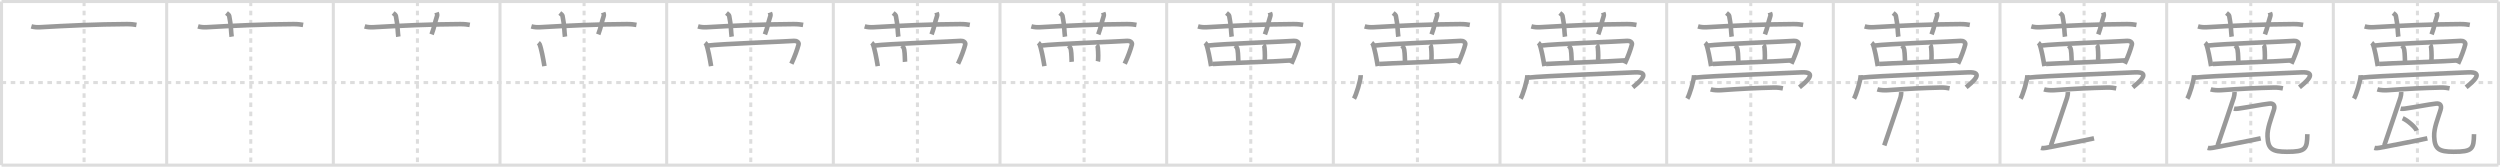 <svg width="1635px" height="109px" viewBox="0 0 1635 109" xmlns="http://www.w3.org/2000/svg" xmlns:xlink="http://www.w3.org/1999/xlink" xml:space="preserve" version="1.1" baseProfile="full">
<line x1="1" y1="1" x2="1634" y2="1" style="stroke:#ddd;stroke-width:2"></line>
<line x1="1" y1="1" x2="1" y2="108" style="stroke:#ddd;stroke-width:2"></line>
<line x1="1" y1="108" x2="1634" y2="108" style="stroke:#ddd;stroke-width:2"></line>
<line x1="1634" y1="1" x2="1634" y2="108" style="stroke:#ddd;stroke-width:2"></line>
<line x1="109" y1="1" x2="109" y2="108" style="stroke:#ddd;stroke-width:2"></line>
<line x1="218" y1="1" x2="218" y2="108" style="stroke:#ddd;stroke-width:2"></line>
<line x1="327" y1="1" x2="327" y2="108" style="stroke:#ddd;stroke-width:2"></line>
<line x1="436" y1="1" x2="436" y2="108" style="stroke:#ddd;stroke-width:2"></line>
<line x1="545" y1="1" x2="545" y2="108" style="stroke:#ddd;stroke-width:2"></line>
<line x1="654" y1="1" x2="654" y2="108" style="stroke:#ddd;stroke-width:2"></line>
<line x1="763" y1="1" x2="763" y2="108" style="stroke:#ddd;stroke-width:2"></line>
<line x1="872" y1="1" x2="872" y2="108" style="stroke:#ddd;stroke-width:2"></line>
<line x1="981" y1="1" x2="981" y2="108" style="stroke:#ddd;stroke-width:2"></line>
<line x1="1090" y1="1" x2="1090" y2="108" style="stroke:#ddd;stroke-width:2"></line>
<line x1="1199" y1="1" x2="1199" y2="108" style="stroke:#ddd;stroke-width:2"></line>
<line x1="1308" y1="1" x2="1308" y2="108" style="stroke:#ddd;stroke-width:2"></line>
<line x1="1417" y1="1" x2="1417" y2="108" style="stroke:#ddd;stroke-width:2"></line>
<line x1="1526" y1="1" x2="1526" y2="108" style="stroke:#ddd;stroke-width:2"></line>
<line x1="1" y1="54" x2="1634" y2="54" style="stroke:#ddd;stroke-width:2;stroke-dasharray:3 3"></line>
<line x1="55" y1="1" x2="55" y2="108" style="stroke:#ddd;stroke-width:2;stroke-dasharray:3 3"></line>
<line x1="164" y1="1" x2="164" y2="108" style="stroke:#ddd;stroke-width:2;stroke-dasharray:3 3"></line>
<line x1="273" y1="1" x2="273" y2="108" style="stroke:#ddd;stroke-width:2;stroke-dasharray:3 3"></line>
<line x1="382" y1="1" x2="382" y2="108" style="stroke:#ddd;stroke-width:2;stroke-dasharray:3 3"></line>
<line x1="491" y1="1" x2="491" y2="108" style="stroke:#ddd;stroke-width:2;stroke-dasharray:3 3"></line>
<line x1="600" y1="1" x2="600" y2="108" style="stroke:#ddd;stroke-width:2;stroke-dasharray:3 3"></line>
<line x1="709" y1="1" x2="709" y2="108" style="stroke:#ddd;stroke-width:2;stroke-dasharray:3 3"></line>
<line x1="818" y1="1" x2="818" y2="108" style="stroke:#ddd;stroke-width:2;stroke-dasharray:3 3"></line>
<line x1="927" y1="1" x2="927" y2="108" style="stroke:#ddd;stroke-width:2;stroke-dasharray:3 3"></line>
<line x1="1036" y1="1" x2="1036" y2="108" style="stroke:#ddd;stroke-width:2;stroke-dasharray:3 3"></line>
<line x1="1145" y1="1" x2="1145" y2="108" style="stroke:#ddd;stroke-width:2;stroke-dasharray:3 3"></line>
<line x1="1254" y1="1" x2="1254" y2="108" style="stroke:#ddd;stroke-width:2;stroke-dasharray:3 3"></line>
<line x1="1363" y1="1" x2="1363" y2="108" style="stroke:#ddd;stroke-width:2;stroke-dasharray:3 3"></line>
<line x1="1472" y1="1" x2="1472" y2="108" style="stroke:#ddd;stroke-width:2;stroke-dasharray:3 3"></line>
<line x1="1581" y1="1" x2="1581" y2="108" style="stroke:#ddd;stroke-width:2;stroke-dasharray:3 3"></line>
<path d="M20.5,17.27c1.81,0.53,3.91,0.63,5.72,0.53c16.61-0.96,37.55-1.96,56.7-2.03c3.01-0.01,4.82,0.25,6.33,0.51" style="fill:none;stroke:#999;stroke-width:3"></path>

<path d="M129.5,17.27c1.81,0.53,3.91,0.63,5.72,0.53c16.61-0.96,37.55-1.96,56.7-2.03c3.01-0.01,4.82,0.25,6.33,0.51" style="fill:none;stroke:#999;stroke-width:3"></path>
<path d="M148.12,8.5c1.25,1.02,1.64,1.33,1.78,1.96c1.24,5.87,1.24,11.41,1.6,13.54" style="fill:none;stroke:#999;stroke-width:3"></path>

<path d="M238.5,17.27c1.81,0.53,3.91,0.63,5.72,0.53c16.61-0.96,37.55-1.96,56.7-2.03c3.01-0.01,4.82,0.25,6.33,0.51" style="fill:none;stroke:#999;stroke-width:3"></path>
<path d="M257.12,8.5c1.25,1.02,1.64,1.33,1.78,1.96c1.24,5.87,1.24,11.41,1.6,13.54" style="fill:none;stroke:#999;stroke-width:3"></path>
<path d="M285.49,8.19c0.27,0.77,0.63,1.34,0.33,2.28c-1.79,5.54-1.61,6.81-3.56,12.02" style="fill:none;stroke:#999;stroke-width:3"></path>

<path d="M347.5,17.27c1.81,0.53,3.91,0.63,5.72,0.53c16.61-0.96,37.55-1.96,56.7-2.03c3.01-0.01,4.82,0.25,6.33,0.51" style="fill:none;stroke:#999;stroke-width:3"></path>
<path d="M366.12,8.5c1.25,1.02,1.64,1.33,1.78,1.96c1.24,5.87,1.24,11.41,1.6,13.54" style="fill:none;stroke:#999;stroke-width:3"></path>
<path d="M394.49,8.19c0.27,0.77,0.63,1.34,0.33,2.28c-1.79,5.54-1.61,6.81-3.56,12.02" style="fill:none;stroke:#999;stroke-width:3"></path>
<path d="M352.06,28.03c0.32,0.26,0.65,0.48,0.79,0.81c1.11,2.59,2.45,9.75,3.21,14.41" style="fill:none;stroke:#999;stroke-width:3"></path>

<path d="M456.5,17.27c1.81,0.53,3.91,0.63,5.72,0.53c16.61-0.96,37.55-1.96,56.7-2.03c3.01-0.01,4.82,0.25,6.33,0.51" style="fill:none;stroke:#999;stroke-width:3"></path>
<path d="M475.12,8.5c1.25,1.02,1.64,1.33,1.78,1.96c1.24,5.87,1.24,11.41,1.6,13.54" style="fill:none;stroke:#999;stroke-width:3"></path>
<path d="M503.49,8.19c0.27,0.77,0.63,1.34,0.33,2.28c-1.79,5.54-1.61,6.81-3.56,12.02" style="fill:none;stroke:#999;stroke-width:3"></path>
<path d="M461.06,28.03c0.32,0.26,0.65,0.48,0.79,0.81c1.11,2.59,2.45,9.75,3.21,14.41" style="fill:none;stroke:#999;stroke-width:3"></path>
<path d="M463.06,29.79c7.08-1.02,52.59-2.71,56.35-3.06c1.37-0.12,3.24,0.88,2.87,2.34c-0.77,3.04-2.66,8.27-4.71,12.61" style="fill:none;stroke:#999;stroke-width:3"></path>

<path d="M565.5,17.27c1.81,0.53,3.91,0.63,5.72,0.53c16.61-0.96,37.55-1.96,56.7-2.03c3.01-0.01,4.82,0.25,6.33,0.51" style="fill:none;stroke:#999;stroke-width:3"></path>
<path d="M584.12,8.5c1.25,1.02,1.64,1.33,1.78,1.96c1.24,5.87,1.24,11.41,1.6,13.54" style="fill:none;stroke:#999;stroke-width:3"></path>
<path d="M612.49,8.19c0.27,0.77,0.63,1.34,0.33,2.28c-1.79,5.54-1.61,6.81-3.56,12.02" style="fill:none;stroke:#999;stroke-width:3"></path>
<path d="M570.06,28.03c0.32,0.26,0.65,0.48,0.79,0.81c1.11,2.59,2.45,9.75,3.21,14.41" style="fill:none;stroke:#999;stroke-width:3"></path>
<path d="M572.06,29.79c7.08-1.02,52.59-2.71,56.35-3.06c1.37-0.12,3.24,0.88,2.87,2.34c-0.77,3.04-2.66,8.27-4.71,12.61" style="fill:none;stroke:#999;stroke-width:3"></path>
<path d="M589.94,29.84c0.56,0.66,1.21,1.44,1.41,2.65c0.53,3.2,0.37,6.54,0.53,7.96" style="fill:none;stroke:#999;stroke-width:3"></path>

<path d="M674.5,17.27c1.81,0.53,3.91,0.63,5.72,0.53c16.61-0.96,37.55-1.96,56.7-2.03c3.01-0.01,4.82,0.25,6.33,0.51" style="fill:none;stroke:#999;stroke-width:3"></path>
<path d="M693.12,8.5c1.25,1.02,1.64,1.33,1.78,1.96c1.24,5.87,1.24,11.41,1.6,13.54" style="fill:none;stroke:#999;stroke-width:3"></path>
<path d="M721.49,8.19c0.27,0.77,0.63,1.34,0.33,2.28c-1.79,5.54-1.61,6.81-3.56,12.02" style="fill:none;stroke:#999;stroke-width:3"></path>
<path d="M679.06,28.03c0.32,0.26,0.65,0.48,0.79,0.81c1.11,2.59,2.45,9.75,3.21,14.41" style="fill:none;stroke:#999;stroke-width:3"></path>
<path d="M681.06,29.79c7.08-1.02,52.59-2.71,56.35-3.06c1.37-0.12,3.24,0.88,2.87,2.34c-0.77,3.04-2.66,8.27-4.71,12.61" style="fill:none;stroke:#999;stroke-width:3"></path>
<path d="M698.94,29.84c0.56,0.66,1.21,1.44,1.41,2.65c0.53,3.2,0.37,6.54,0.53,7.96" style="fill:none;stroke:#999;stroke-width:3"></path>
<path d="M717.25,29.26c0.44,0.31,0.67,1.1,0.76,2.14c0.28,3.11,0.33,7.45,0.01,8.75" style="fill:none;stroke:#999;stroke-width:3"></path>

<path d="M783.5,17.27c1.81,0.53,3.91,0.63,5.72,0.53c16.61-0.96,37.55-1.96,56.7-2.03c3.01-0.01,4.82,0.25,6.33,0.51" style="fill:none;stroke:#999;stroke-width:3"></path>
<path d="M802.12,8.5c1.25,1.02,1.64,1.33,1.78,1.96c1.24,5.87,1.24,11.41,1.6,13.54" style="fill:none;stroke:#999;stroke-width:3"></path>
<path d="M830.49,8.19c0.27,0.77,0.63,1.34,0.33,2.28c-1.79,5.54-1.61,6.81-3.56,12.02" style="fill:none;stroke:#999;stroke-width:3"></path>
<path d="M788.06,28.03c0.32,0.26,0.65,0.48,0.79,0.81c1.11,2.59,2.45,9.75,3.21,14.41" style="fill:none;stroke:#999;stroke-width:3"></path>
<path d="M790.06,29.79c7.08-1.02,52.59-2.71,56.35-3.06c1.37-0.12,3.24,0.88,2.87,2.34c-0.77,3.04-2.66,8.27-4.71,12.61" style="fill:none;stroke:#999;stroke-width:3"></path>
<path d="M807.94,29.84c0.56,0.66,1.21,1.44,1.41,2.65c0.53,3.2,0.37,6.54,0.53,7.96" style="fill:none;stroke:#999;stroke-width:3"></path>
<path d="M826.25,29.26c0.44,0.31,0.67,1.1,0.76,2.14c0.28,3.11,0.33,7.45,0.01,8.75" style="fill:none;stroke:#999;stroke-width:3"></path>
<path d="M793.07,41.84c4.42-0.39,45.95-1.78,52.01-2.37" style="fill:none;stroke:#999;stroke-width:3"></path>

<path d="M892.5,17.27c1.81,0.53,3.91,0.63,5.72,0.53c16.61-0.96,37.55-1.96,56.7-2.03c3.01-0.01,4.82,0.25,6.33,0.51" style="fill:none;stroke:#999;stroke-width:3"></path>
<path d="M911.12,8.5c1.25,1.02,1.64,1.33,1.78,1.96c1.24,5.87,1.24,11.41,1.6,13.54" style="fill:none;stroke:#999;stroke-width:3"></path>
<path d="M939.49,8.19c0.27,0.77,0.63,1.34,0.33,2.28c-1.79,5.54-1.61,6.81-3.56,12.02" style="fill:none;stroke:#999;stroke-width:3"></path>
<path d="M897.06,28.03c0.32,0.26,0.65,0.48,0.79,0.81c1.11,2.59,2.45,9.75,3.21,14.41" style="fill:none;stroke:#999;stroke-width:3"></path>
<path d="M899.06,29.79c7.08-1.02,52.59-2.71,56.35-3.06c1.37-0.12,3.24,0.88,2.87,2.34c-0.77,3.04-2.66,8.27-4.71,12.61" style="fill:none;stroke:#999;stroke-width:3"></path>
<path d="M916.94,29.84c0.56,0.66,1.21,1.44,1.41,2.65c0.53,3.2,0.37,6.54,0.53,7.96" style="fill:none;stroke:#999;stroke-width:3"></path>
<path d="M935.25,29.26c0.44,0.31,0.67,1.1,0.76,2.14c0.28,3.11,0.33,7.45,0.01,8.75" style="fill:none;stroke:#999;stroke-width:3"></path>
<path d="M902.07,41.84c4.42-0.39,45.95-1.78,52.01-2.37" style="fill:none;stroke:#999;stroke-width:3"></path>
<path d="M889.91,49.13c0,3.48-3.03,13.05-4.41,15.37" style="fill:none;stroke:#999;stroke-width:3"></path>

<path d="M1001.5,17.27c1.81,0.53,3.91,0.63,5.72,0.53c16.61-0.96,37.55-1.96,56.7-2.03c3.01-0.01,4.82,0.25,6.33,0.51" style="fill:none;stroke:#999;stroke-width:3"></path>
<path d="M1020.12,8.5c1.25,1.02,1.64,1.33,1.78,1.96c1.24,5.87,1.24,11.41,1.6,13.54" style="fill:none;stroke:#999;stroke-width:3"></path>
<path d="M1048.49,8.19c0.27,0.77,0.63,1.34,0.33,2.28c-1.79,5.54-1.61,6.81-3.56,12.02" style="fill:none;stroke:#999;stroke-width:3"></path>
<path d="M1006.06,28.03c0.32,0.26,0.65,0.48,0.79,0.81c1.11,2.59,2.45,9.75,3.21,14.41" style="fill:none;stroke:#999;stroke-width:3"></path>
<path d="M1008.06,29.79c7.08-1.02,52.59-2.71,56.35-3.06c1.37-0.12,3.24,0.88,2.87,2.34c-0.77,3.04-2.66,8.27-4.71,12.61" style="fill:none;stroke:#999;stroke-width:3"></path>
<path d="M1025.94,29.84c0.56,0.66,1.21,1.44,1.41,2.65c0.53,3.2,0.37,6.54,0.53,7.96" style="fill:none;stroke:#999;stroke-width:3"></path>
<path d="M1044.25,29.26c0.44,0.31,0.67,1.1,0.76,2.14c0.28,3.11,0.33,7.45,0.01,8.75" style="fill:none;stroke:#999;stroke-width:3"></path>
<path d="M1011.07,41.84c4.42-0.39,45.95-1.78,52.01-2.37" style="fill:none;stroke:#999;stroke-width:3"></path>
<path d="M998.91,49.13c0,3.48-3.03,13.05-4.41,15.37" style="fill:none;stroke:#999;stroke-width:3"></path>
<path d="M999.24,50.8c9.73-1.2,61.67-3,69.56-3.46c12.34-0.71,2.12,7.2-0.96,9.77" style="fill:none;stroke:#999;stroke-width:3"></path>

<path d="M1110.5,17.27c1.81,0.53,3.91,0.63,5.72,0.53c16.61-0.96,37.55-1.96,56.7-2.03c3.01-0.01,4.82,0.25,6.33,0.51" style="fill:none;stroke:#999;stroke-width:3"></path>
<path d="M1129.12,8.5c1.25,1.02,1.64,1.33,1.78,1.96c1.24,5.87,1.24,11.41,1.6,13.54" style="fill:none;stroke:#999;stroke-width:3"></path>
<path d="M1157.49,8.19c0.27,0.77,0.63,1.34,0.33,2.28c-1.79,5.54-1.61,6.81-3.56,12.02" style="fill:none;stroke:#999;stroke-width:3"></path>
<path d="M1115.06,28.03c0.32,0.26,0.65,0.48,0.79,0.81c1.11,2.59,2.45,9.75,3.21,14.41" style="fill:none;stroke:#999;stroke-width:3"></path>
<path d="M1117.06,29.79c7.08-1.02,52.59-2.71,56.35-3.06c1.37-0.12,3.24,0.88,2.87,2.34c-0.77,3.04-2.66,8.27-4.71,12.61" style="fill:none;stroke:#999;stroke-width:3"></path>
<path d="M1134.94,29.84c0.56,0.66,1.21,1.44,1.41,2.65c0.53,3.2,0.37,6.54,0.53,7.96" style="fill:none;stroke:#999;stroke-width:3"></path>
<path d="M1153.25,29.26c0.44,0.31,0.67,1.1,0.76,2.14c0.28,3.11,0.33,7.45,0.01,8.75" style="fill:none;stroke:#999;stroke-width:3"></path>
<path d="M1120.07,41.84c4.42-0.39,45.95-1.78,52.01-2.37" style="fill:none;stroke:#999;stroke-width:3"></path>
<path d="M1107.91,49.13c0,3.48-3.03,13.05-4.41,15.37" style="fill:none;stroke:#999;stroke-width:3"></path>
<path d="M1108.24,50.8c9.73-1.2,61.67-3,69.56-3.46c12.34-0.71,2.12,7.2-0.96,9.77" style="fill:none;stroke:#999;stroke-width:3"></path>
<path d="M1118.8,58.45c1.71,0.54,4.86,0.67,6.56,0.54C1139.03,58,1149.33,57.5,1160.03,57.26c2.85-0.06,4.57,0.26,6,0.53" style="fill:none;stroke:#999;stroke-width:3"></path>

<path d="M1219.5,17.27c1.81,0.53,3.91,0.63,5.72,0.53c16.61-0.96,37.55-1.96,56.7-2.03c3.01-0.01,4.82,0.25,6.33,0.51" style="fill:none;stroke:#999;stroke-width:3"></path>
<path d="M1238.12,8.5c1.25,1.02,1.64,1.33,1.78,1.96c1.24,5.87,1.24,11.41,1.6,13.54" style="fill:none;stroke:#999;stroke-width:3"></path>
<path d="M1266.49,8.19c0.27,0.77,0.63,1.34,0.33,2.28c-1.79,5.54-1.61,6.81-3.56,12.02" style="fill:none;stroke:#999;stroke-width:3"></path>
<path d="M1224.06,28.03c0.32,0.26,0.65,0.48,0.79,0.81c1.11,2.59,2.45,9.75,3.21,14.41" style="fill:none;stroke:#999;stroke-width:3"></path>
<path d="M1226.06,29.79c7.08-1.02,52.59-2.71,56.35-3.06c1.37-0.12,3.24,0.88,2.87,2.34c-0.77,3.04-2.66,8.27-4.71,12.61" style="fill:none;stroke:#999;stroke-width:3"></path>
<path d="M1243.94,29.84c0.56,0.66,1.21,1.44,1.41,2.65c0.53,3.2,0.37,6.54,0.53,7.96" style="fill:none;stroke:#999;stroke-width:3"></path>
<path d="M1262.25,29.26c0.44,0.31,0.67,1.1,0.76,2.14c0.28,3.11,0.33,7.45,0.01,8.75" style="fill:none;stroke:#999;stroke-width:3"></path>
<path d="M1229.07,41.84c4.42-0.39,45.95-1.78,52.01-2.37" style="fill:none;stroke:#999;stroke-width:3"></path>
<path d="M1216.91,49.13c0,3.48-3.03,13.05-4.41,15.37" style="fill:none;stroke:#999;stroke-width:3"></path>
<path d="M1217.24,50.8c9.73-1.2,61.67-3,69.56-3.46c12.34-0.71,2.12,7.2-0.96,9.77" style="fill:none;stroke:#999;stroke-width:3"></path>
<path d="M1227.8,58.45c1.71,0.54,4.86,0.67,6.56,0.54C1248.03,58,1258.33,57.5,1269.03,57.26c2.85-0.06,4.57,0.26,6,0.53" style="fill:none;stroke:#999;stroke-width:3"></path>
<path d="M1243.371,60.161 c 0.08,1 -0.22,3.05 -0.45,3.59 C1241.019,69.41,1234.544,88.751,1232.312,95.115" style="fill:none;stroke:#999;stroke-width:3"></path>

<path d="M1328.5,17.27c1.81,0.53,3.91,0.63,5.72,0.53c16.61-0.96,37.55-1.96,56.7-2.03c3.01-0.01,4.82,0.25,6.33,0.51" style="fill:none;stroke:#999;stroke-width:3"></path>
<path d="M1347.12,8.5c1.25,1.02,1.64,1.33,1.78,1.96c1.24,5.87,1.24,11.41,1.6,13.54" style="fill:none;stroke:#999;stroke-width:3"></path>
<path d="M1375.49,8.19c0.27,0.77,0.63,1.34,0.33,2.28c-1.79,5.54-1.61,6.81-3.56,12.02" style="fill:none;stroke:#999;stroke-width:3"></path>
<path d="M1333.06,28.03c0.32,0.26,0.65,0.48,0.79,0.81c1.11,2.59,2.45,9.75,3.21,14.41" style="fill:none;stroke:#999;stroke-width:3"></path>
<path d="M1335.06,29.79c7.08-1.02,52.59-2.71,56.35-3.06c1.37-0.12,3.24,0.88,2.87,2.34c-0.77,3.04-2.66,8.27-4.71,12.61" style="fill:none;stroke:#999;stroke-width:3"></path>
<path d="M1352.94,29.84c0.56,0.66,1.21,1.44,1.41,2.65c0.53,3.2,0.37,6.54,0.53,7.96" style="fill:none;stroke:#999;stroke-width:3"></path>
<path d="M1371.25,29.26c0.44,0.31,0.67,1.1,0.76,2.14c0.28,3.11,0.33,7.45,0.01,8.75" style="fill:none;stroke:#999;stroke-width:3"></path>
<path d="M1338.07,41.84c4.42-0.39,45.95-1.78,52.01-2.37" style="fill:none;stroke:#999;stroke-width:3"></path>
<path d="M1325.91,49.13c0,3.48-3.03,13.05-4.41,15.37" style="fill:none;stroke:#999;stroke-width:3"></path>
<path d="M1326.24,50.8c9.73-1.2,61.67-3,69.56-3.46c12.34-0.71,2.12,7.2-0.96,9.77" style="fill:none;stroke:#999;stroke-width:3"></path>
<path d="M1336.8,58.45c1.71,0.54,4.86,0.67,6.56,0.54C1357.03,58,1367.33,57.5,1378.03,57.26c2.85-0.06,4.57,0.26,6,0.53" style="fill:none;stroke:#999;stroke-width:3"></path>
<path d="M1352.371,60.161 c 0.08,1 -0.22,3.05 -0.45,3.59 C1350.019,69.41,1343.544,88.751,1341.312,95.115" style="fill:none;stroke:#999;stroke-width:3"></path>
<path d="M1334.853,96.709 c 1.036,0.308 2.433,0.132 3.284,-0.036 C1346.29,95.066,1360.592,92.411,1369.5,90.48" style="fill:none;stroke:#999;stroke-width:3"></path>

<path d="M1437.5,17.27c1.81,0.53,3.91,0.63,5.72,0.53c16.61-0.96,37.55-1.96,56.7-2.03c3.01-0.01,4.82,0.25,6.33,0.51" style="fill:none;stroke:#999;stroke-width:3"></path>
<path d="M1456.12,8.5c1.25,1.02,1.64,1.33,1.78,1.96c1.24,5.87,1.24,11.41,1.6,13.54" style="fill:none;stroke:#999;stroke-width:3"></path>
<path d="M1484.49,8.19c0.27,0.77,0.63,1.34,0.33,2.28c-1.79,5.54-1.61,6.81-3.56,12.02" style="fill:none;stroke:#999;stroke-width:3"></path>
<path d="M1442.06,28.03c0.32,0.26,0.65,0.48,0.79,0.81c1.11,2.59,2.45,9.75,3.21,14.41" style="fill:none;stroke:#999;stroke-width:3"></path>
<path d="M1444.06,29.79c7.08-1.02,52.59-2.71,56.35-3.06c1.37-0.12,3.24,0.88,2.87,2.34c-0.77,3.04-2.66,8.27-4.71,12.61" style="fill:none;stroke:#999;stroke-width:3"></path>
<path d="M1461.94,29.84c0.56,0.66,1.21,1.44,1.41,2.65c0.53,3.2,0.37,6.54,0.53,7.96" style="fill:none;stroke:#999;stroke-width:3"></path>
<path d="M1480.25,29.26c0.44,0.31,0.67,1.1,0.76,2.14c0.28,3.11,0.33,7.45,0.01,8.75" style="fill:none;stroke:#999;stroke-width:3"></path>
<path d="M1447.07,41.84c4.42-0.39,45.95-1.78,52.01-2.37" style="fill:none;stroke:#999;stroke-width:3"></path>
<path d="M1434.91,49.13c0,3.48-3.03,13.05-4.41,15.37" style="fill:none;stroke:#999;stroke-width:3"></path>
<path d="M1435.24,50.8c9.73-1.2,61.67-3,69.56-3.46c12.34-0.71,2.12,7.2-0.96,9.77" style="fill:none;stroke:#999;stroke-width:3"></path>
<path d="M1445.8,58.45c1.71,0.54,4.86,0.67,6.56,0.54C1466.03,58,1476.33,57.5,1487.03,57.26c2.85-0.06,4.57,0.26,6,0.53" style="fill:none;stroke:#999;stroke-width:3"></path>
<path d="M1461.371,60.161 c 0.08,1 -0.22,3.05 -0.45,3.59 C1459.019,69.41,1452.544,88.751,1450.312,95.115" style="fill:none;stroke:#999;stroke-width:3"></path>
<path d="M1443.853,96.709 c 1.036,0.308 2.433,0.132 3.284,-0.036 C1455.29,95.066,1469.592,92.411,1478.5,90.48" style="fill:none;stroke:#999;stroke-width:3"></path>
<path d="M1460.99,71.04c0.78,0.21,2.04,0.11,2.81,0c5.7-0.79,15.7-2.79,20.46-3.29c2.72-0.29,3.7,1.35,2.88,4.03c-1.89,6.22-4.39,11.93-4.19,17.47c0.3,8.25,3.07,10,12.69,10c12.36,0,13.2-1.77,13.36-11.5" style="fill:none;stroke:#999;stroke-width:3"></path>

<path d="M1546.5,17.27c1.81,0.53,3.91,0.63,5.72,0.53c16.61-0.96,37.55-1.96,56.7-2.03c3.01-0.01,4.82,0.25,6.33,0.51" style="fill:none;stroke:#999;stroke-width:3"></path>
<path d="M1565.12,8.5c1.25,1.02,1.64,1.33,1.78,1.96c1.24,5.87,1.24,11.41,1.6,13.54" style="fill:none;stroke:#999;stroke-width:3"></path>
<path d="M1593.49,8.19c0.27,0.77,0.63,1.34,0.33,2.28c-1.79,5.54-1.61,6.81-3.56,12.02" style="fill:none;stroke:#999;stroke-width:3"></path>
<path d="M1551.06,28.03c0.32,0.26,0.65,0.48,0.79,0.81c1.11,2.59,2.45,9.75,3.21,14.41" style="fill:none;stroke:#999;stroke-width:3"></path>
<path d="M1553.06,29.79c7.08-1.02,52.59-2.71,56.35-3.06c1.37-0.12,3.24,0.88,2.87,2.34c-0.77,3.04-2.66,8.27-4.71,12.61" style="fill:none;stroke:#999;stroke-width:3"></path>
<path d="M1570.94,29.84c0.56,0.66,1.21,1.44,1.41,2.65c0.53,3.2,0.37,6.54,0.53,7.96" style="fill:none;stroke:#999;stroke-width:3"></path>
<path d="M1589.25,29.26c0.44,0.31,0.67,1.1,0.76,2.14c0.28,3.11,0.33,7.45,0.01,8.75" style="fill:none;stroke:#999;stroke-width:3"></path>
<path d="M1556.07,41.84c4.42-0.39,45.95-1.78,52.01-2.37" style="fill:none;stroke:#999;stroke-width:3"></path>
<path d="M1543.91,49.13c0,3.48-3.03,13.05-4.41,15.37" style="fill:none;stroke:#999;stroke-width:3"></path>
<path d="M1544.24,50.8c9.73-1.2,61.67-3,69.56-3.46c12.34-0.71,2.12,7.2-0.96,9.77" style="fill:none;stroke:#999;stroke-width:3"></path>
<path d="M1554.8,58.45c1.71,0.54,4.86,0.67,6.56,0.54C1575.03,58,1585.33,57.5,1596.03,57.26c2.85-0.06,4.57,0.26,6,0.53" style="fill:none;stroke:#999;stroke-width:3"></path>
<path d="M1570.371,60.161 c 0.08,1 -0.22,3.05 -0.45,3.59 C1568.019,69.41,1561.544,88.751,1559.312,95.115" style="fill:none;stroke:#999;stroke-width:3"></path>
<path d="M1552.853,96.709 c 1.036,0.308 2.433,0.132 3.284,-0.036 C1564.29,95.066,1578.592,92.411,1587.5,90.48" style="fill:none;stroke:#999;stroke-width:3"></path>
<path d="M1569.99,71.04c0.78,0.21,2.04,0.11,2.81,0c5.7-0.79,15.7-2.79,20.46-3.29c2.72-0.29,3.7,1.35,2.88,4.03c-1.89,6.22-4.39,11.93-4.19,17.47c0.3,8.25,3.07,10,12.69,10c12.36,0,13.2-1.77,13.36-11.5" style="fill:none;stroke:#999;stroke-width:3"></path>
<path d="M1571.35,77.33c3.24,1.44,8.38,5.9,9.19,8.13" style="fill:none;stroke:#999;stroke-width:3"></path>

</svg>